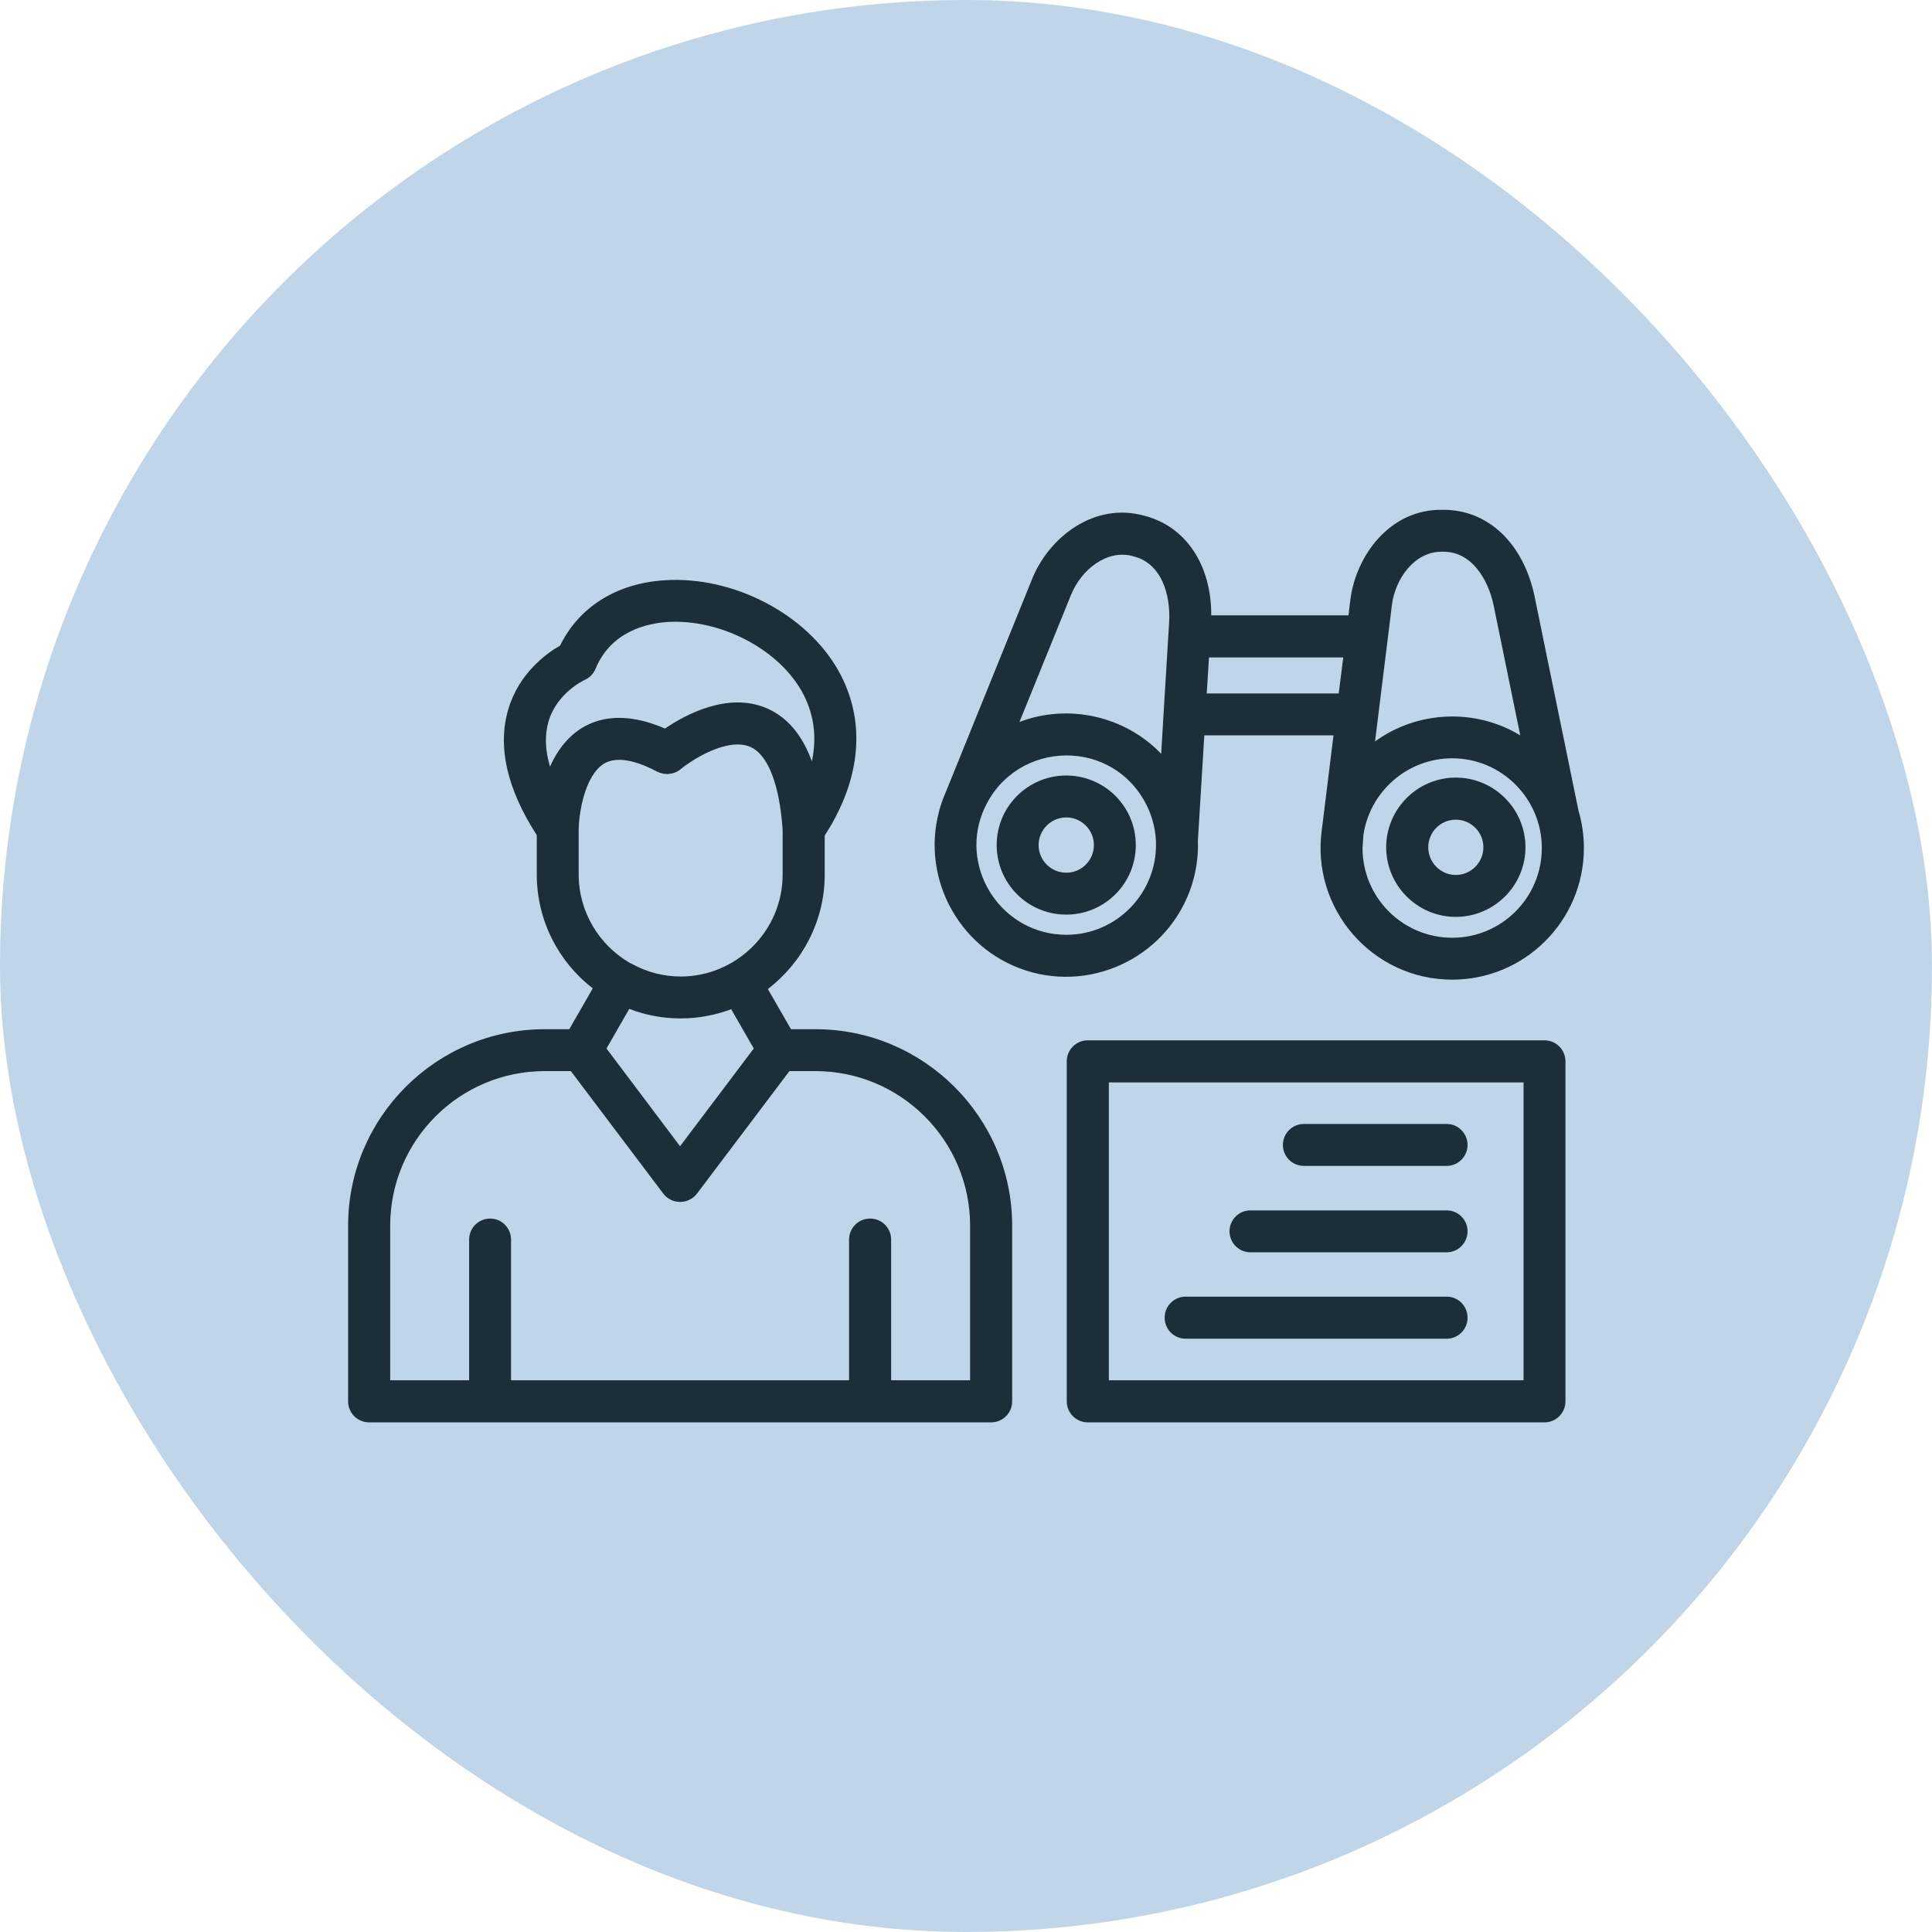 <svg xmlns="http://www.w3.org/2000/svg" xml:space="preserve" width="11.111in" height="11.111in" version="1.1" style="shape-rendering:geometricPrecision; text-rendering:geometricPrecision; image-rendering:optimizeQuality; fill-rule:evenodd; clip-rule:evenodd" viewBox="0 0 11111 11111" xmlns:xlink="http://www.w3.org/1999/xlink">
 <defs>
  <style type="text/css">
   
    .fil1 {fill:#D2A638}
    .fil0 {fill:#EEDDB3}
   
  </style>
 </defs>
 <rect class="fil0" width="11111" height="11111" rx="5556" ry="5556" id="id_107" style="fill: rgb(192, 214, 232);"></rect>
 <g id="Layer_x0020_1">
  <path class="fil1" d="M6132 5260c-221,0 -400,-179 -400,-400 0,-221 179,-400 400,-400 221,0 400,179 400,400 0,221 -179,400 -400,400zm-1463 -882c31,-143 11,-280 -59,-404 -139,-245 -470,-415 -771,-397 -116,8 -324,52 -414,269 -12,29 -35,53 -64,65 0,0 -159,73 -207,240 -22,77 -19,163 9,258 120,-269 362,-350 661,-219 115,-78 361,-213 585,-117 117,50 204,152 260,305zm-1341 388l0 263c0,216 118,406 293,508l16 8c83,45 177,71 278,71 317,0 586,-259 586,-587l0 -256c-18,-264 -85,-434 -187,-478 -132,-56 -338,77 -400,129 -38,31 -90,36 -134,14 -92,-49 -220,-97 -305,-47 -116,70 -146,298 -147,375zm-241 37c-172,-267 -227,-510 -164,-723 61,-208 219,-322 298,-367 109,-223 326,-359 603,-376 393,-25 812,193 996,517 163,288 135,624 -77,951l0 224c0,268 -129,507 -327,659l133 231 141 0c623,0 1131,507 1131,1130l0 1010c0,67 -54,121 -121,121l-3577 0c-67,0 -121,-54 -121,-121l0 -1010c0,-623 507,-1130 1131,-1130l141 0 135 -235c-196,-151 -322,-389 -322,-655l0 -226zm828 1054c-104,0 -204,-19 -296,-55l-131 228 423 562 424 -562 -130 -226c-91,34 -188,53 -290,53zm-1671 2081l454 0 0 -809c0,-67 54,-121 121,-121 66,0 120,54 120,121l0 809 1944 0 0 -809c0,-67 54,-121 121,-121 67,0 121,54 121,121l0 809 454 0 0 -889c0,-490 -399,-889 -889,-889l-150 0 -532 705c-48,63 -145,63 -193,0l-532 -705 -150 0c-491,0 -889,399 -889,889l0 889zm6639 242l-2627 0c-67,0 -121,-54 -121,-121l0 -1955c0,-67 54,-121 121,-121l2627 0c66,0 120,54 120,121l0 1955c0,67 -54,121 -120,121zm-2506 -242l2385 0 0 -1713 -2385 0 0 1713zm1943 -239l-1501 0c-67,0 -121,-54 -121,-121 0,-67 54,-121 121,-121l1501 0c66,0 120,54 120,121 0,67 -54,121 -120,121zm0 -497l-1129 0c-66,0 -120,-54 -120,-121 0,-66 54,-120 120,-120l1129 0c66,0 120,54 120,120 0,67 -54,121 -120,121zm0 -497l-822 0c-66,0 -120,-54 -120,-120 0,-67 54,-121 120,-121l822 0c66,0 120,54 120,121 0,66 -54,120 -120,120zm-718 -1934l67 -542 -743 0 -37 607c3,73 -6,147 -25,220 -109,405 -527,643 -928,536 -403,-108 -643,-525 -535,-928 9,-34 20,-66 34,-98l501 -1237c96,-237 355,-444 645,-363 239,61 386,283 385,573l789 0 11 -90c32,-254 228,-522 529,-517 261,-4 468,193 531,501l252 1229c20,68 31,140 31,215 0,418 -340,757 -757,757 -462,0 -814,-411 -750,-863zm97 -783l26 -207 -772 0 -13 207 759 0zm1044 241l-153 -747c-30,-145 -124,-312 -293,-309l-8 0c-154,0 -265,155 -284,306l-97 785c244,-177 576,-192 835,-35zm-902 573l-5 75c0,285 231,516 516,516 284,0 515,-231 515,-516 0,-284 -231,-516 -515,-516 -259,0 -474,192 -511,441zm-1193 43c0,-3 0,-5 0,-8 -4,-82 -27,-162 -69,-235 -215,-373 -768,-334 -929,74 -129,329 117,700 483,700 291,0 523,-243 515,-531zm30 -510l14 -234 32 -527c8,-147 -40,-333 -204,-374 -1,-1 -2,-1 -3,-1 -150,-43 -299,78 -357,221l-297 732c281,-107 606,-35 815,183zm1694 938c-220,0 -400,-180 -400,-400 0,-221 180,-401 400,-401 221,0 401,180 401,401 0,220 -180,400 -401,400zm0 -559c-87,0 -158,71 -158,159 0,87 71,159 158,159 88,0 159,-72 159,-159 0,-88 -71,-159 -159,-159zm-2240 -13c-87,0 -159,72 -159,159 0,88 72,159 159,159 88,0 159,-71 159,-159 0,-87 -71,-159 -159,-159z" id="id_108" style="fill: rgb(28, 46, 58);"></path>
 </g>
</svg>